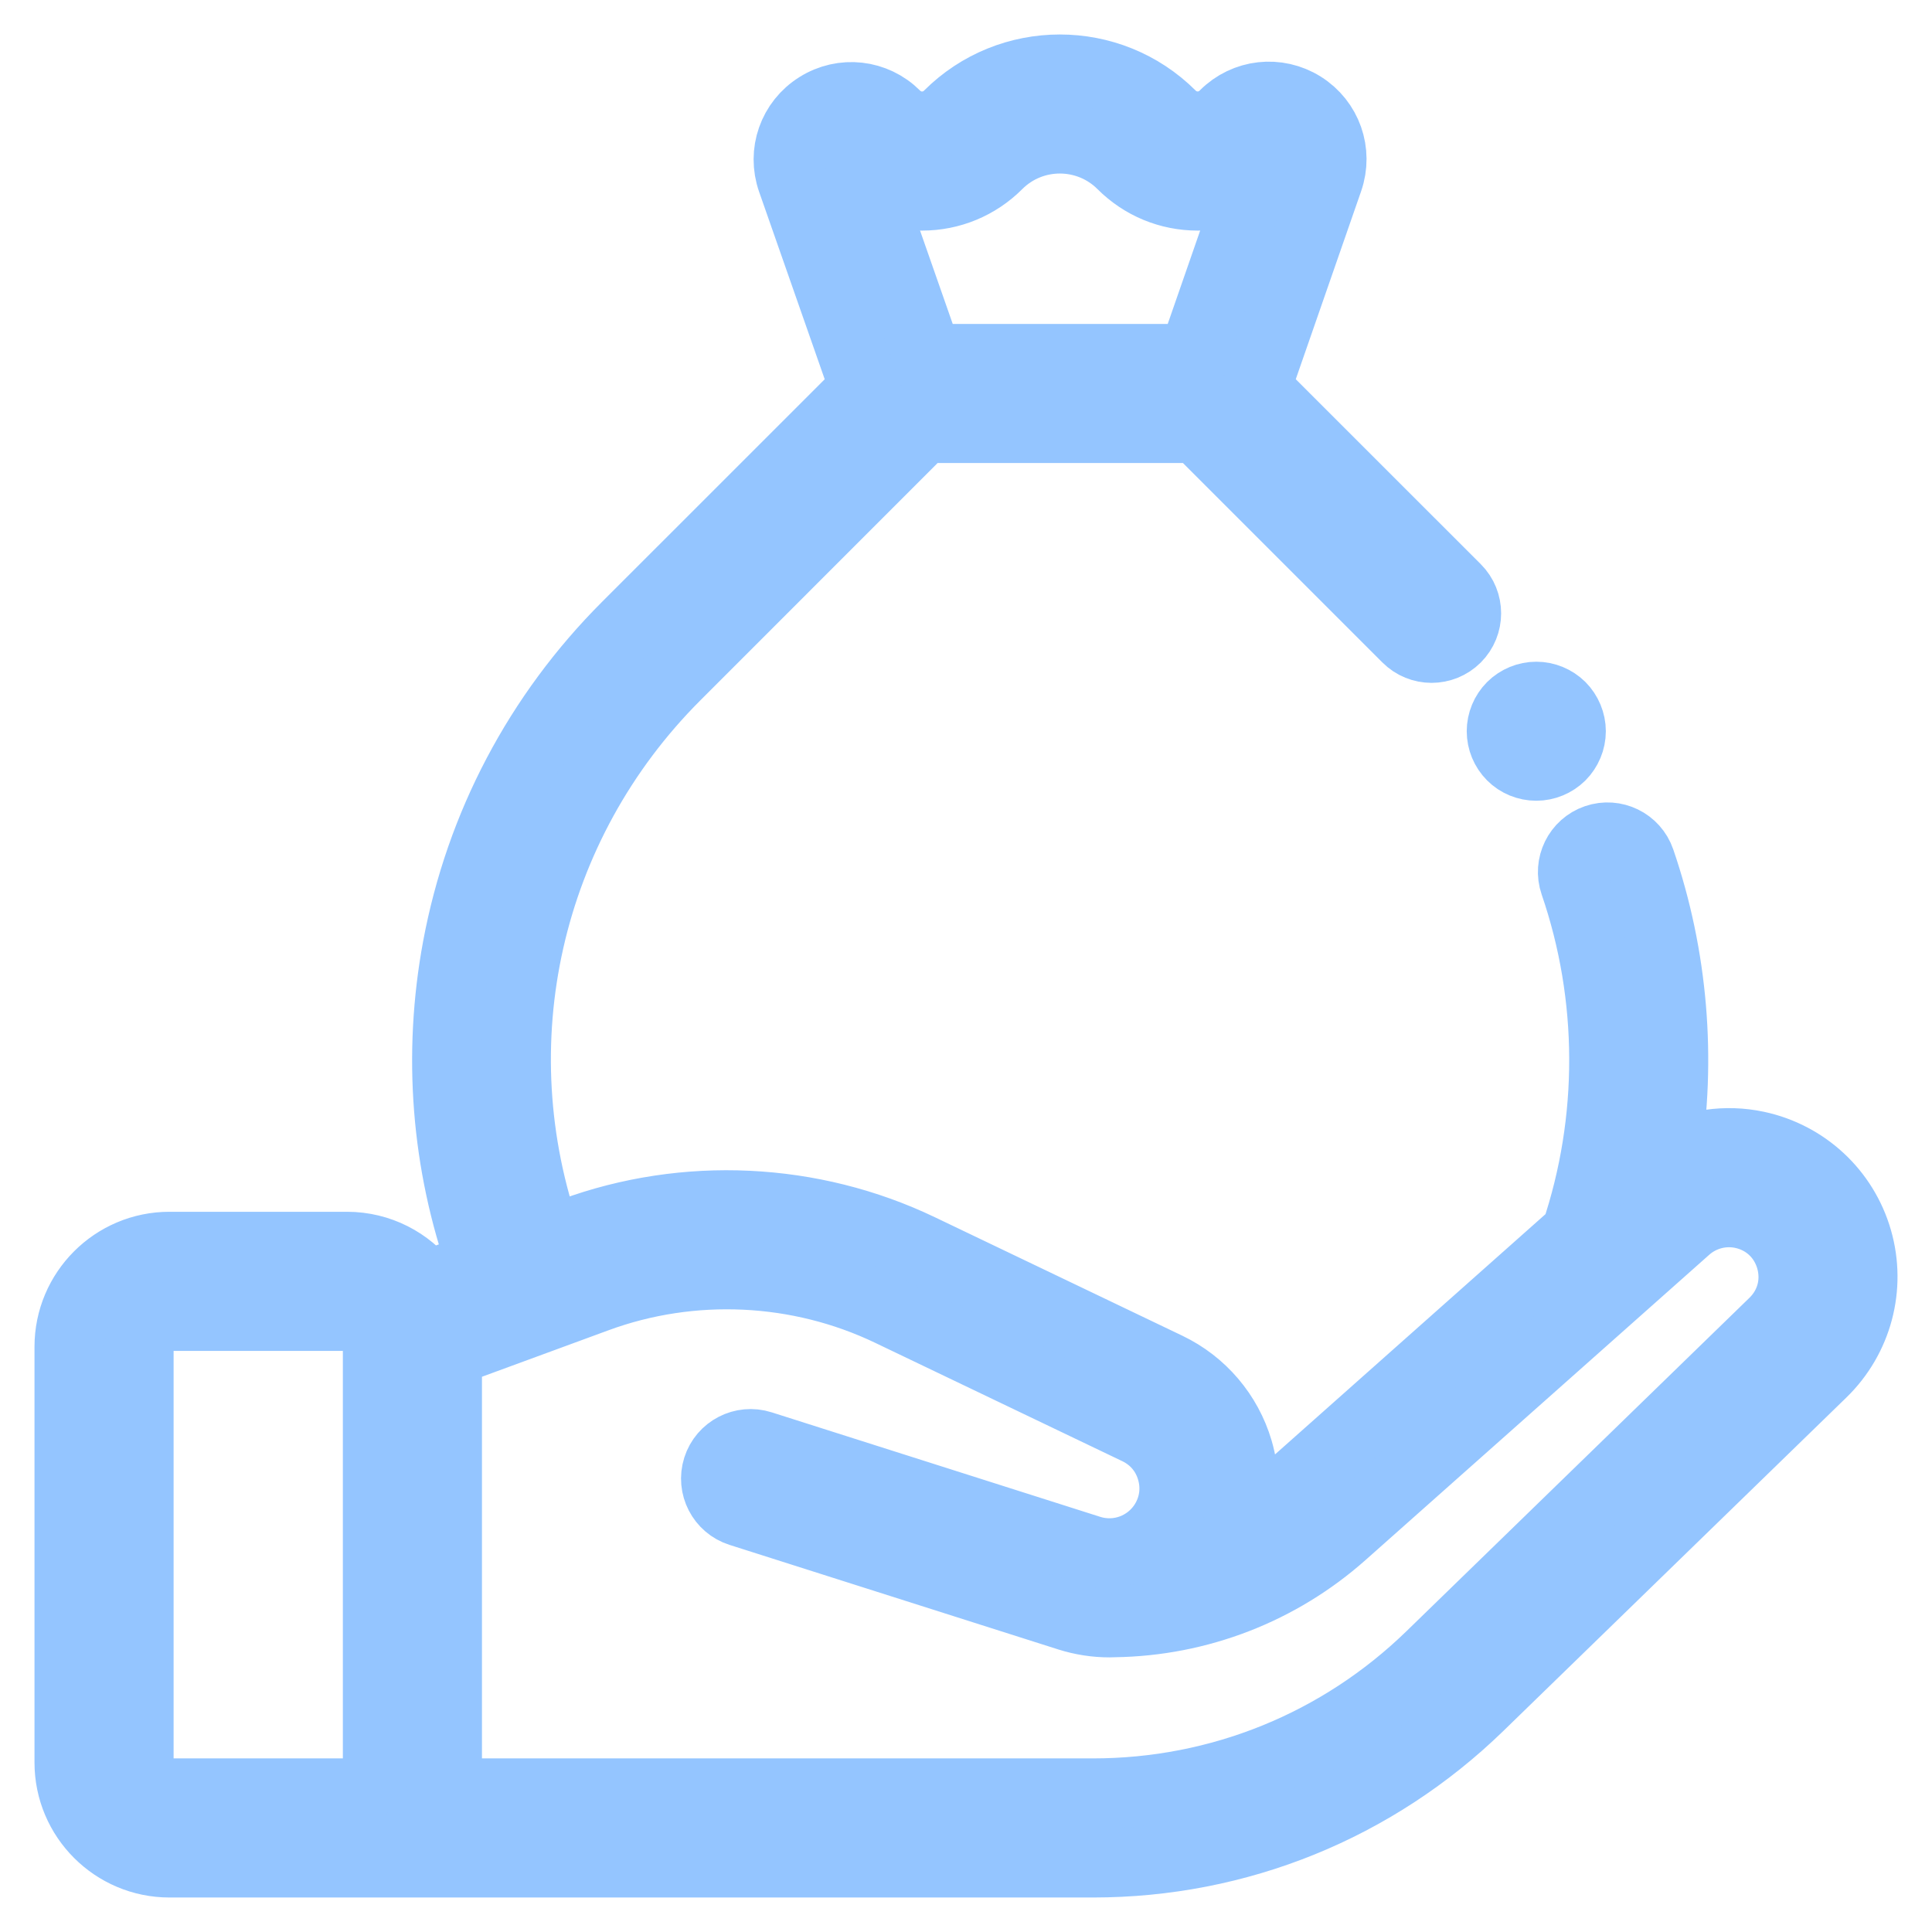 <svg width="28" height="28" viewBox="0 0 28 28" fill="none" xmlns="http://www.w3.org/2000/svg">
<path d="M26.924 17.964C26.725 17.273 26.164 16.752 25.461 16.602C25.011 16.506 24.543 16.576 24.143 16.789C24.375 15.349 24.253 13.86 23.777 12.472C23.686 12.207 23.397 12.066 23.132 12.157C22.867 12.248 22.725 12.537 22.816 12.802C23.379 14.441 23.384 16.239 22.832 17.88L18.785 21.475C18.536 21.697 18.262 21.884 17.971 22.037C18.053 21.704 18.047 21.352 17.949 21.017C17.793 20.488 17.418 20.048 16.921 19.81L13.335 18.093C11.768 17.342 9.934 17.255 8.302 17.854L7.938 17.988C6.926 15.13 7.631 11.962 9.797 9.796L13.382 6.21H17.351L20.389 9.248C20.587 9.446 20.908 9.446 21.107 9.248C21.305 9.05 21.305 8.728 21.107 8.53L18.204 5.628L19.254 2.608C19.394 2.203 19.239 1.762 18.876 1.534C18.513 1.307 18.047 1.359 17.744 1.662L17.738 1.668C17.528 1.878 17.187 1.878 16.977 1.668C16.085 0.777 14.635 0.777 13.744 1.668C13.642 1.77 13.507 1.826 13.363 1.826C13.22 1.826 13.084 1.77 12.983 1.668C12.679 1.365 12.214 1.313 11.851 1.541C11.487 1.769 11.332 2.211 11.474 2.616L12.528 5.628L9.078 9.077C7.802 10.354 6.953 11.964 6.624 13.732C6.336 15.283 6.461 16.865 6.984 18.338L6.183 18.632C5.917 18.286 5.499 18.062 5.029 18.062H2.456C1.653 18.062 1 18.715 1 19.518V25.544C1 26.347 1.653 27 2.456 27H15.84C17.943 27 19.931 26.193 21.439 24.728L26.411 19.895C26.926 19.394 27.123 18.654 26.924 17.964ZM13.363 2.842C13.778 2.842 14.169 2.68 14.462 2.387C14.957 1.891 15.763 1.891 16.259 2.387C16.552 2.68 16.942 2.842 17.358 2.842C17.652 2.842 17.934 2.76 18.178 2.608L17.279 5.195H13.453L12.549 2.612C12.791 2.762 13.071 2.842 13.363 2.842ZM2.016 25.544V19.518C2.016 19.275 2.213 19.078 2.456 19.078H5.029C5.271 19.078 5.469 19.275 5.469 19.518V25.544C5.469 25.787 5.271 25.984 5.029 25.984H2.456C2.213 25.984 2.016 25.787 2.016 25.544ZM25.703 19.167L20.731 24C19.414 25.279 17.677 25.984 15.84 25.984H6.416C6.461 25.845 6.485 25.698 6.485 25.544V19.604L8.652 18.808C10.028 18.303 11.575 18.376 12.897 19.009L16.482 20.726C16.724 20.842 16.899 21.047 16.974 21.305C17.05 21.562 17.015 21.829 16.875 22.058C16.649 22.425 16.205 22.59 15.795 22.46L11.032 20.945C10.765 20.86 10.479 21.008 10.394 21.275C10.309 21.542 10.457 21.828 10.724 21.913L15.487 23.428C15.683 23.49 15.883 23.52 16.08 23.52C16.104 23.52 16.128 23.518 16.151 23.518C17.373 23.5 18.545 23.047 19.46 22.234L24.442 17.809C24.661 17.615 24.963 17.535 25.25 17.596C25.59 17.668 25.851 17.911 25.948 18.245C26.044 18.58 25.953 18.924 25.703 19.167Z" fill="#94C5FF" stroke="#94C5FF"/>
<path d="M22.265 11.105C22.398 11.105 22.529 11.051 22.624 10.957C22.718 10.862 22.773 10.732 22.773 10.597C22.773 10.464 22.718 10.333 22.624 10.238C22.529 10.144 22.398 10.09 22.265 10.09C22.131 10.09 22.001 10.144 21.906 10.238C21.811 10.333 21.757 10.464 21.757 10.597C21.757 10.732 21.811 10.862 21.906 10.957C22 11.052 22.131 11.105 22.265 11.105Z" fill="#94C5FF" stroke="#94C5FF"/>
</svg>
